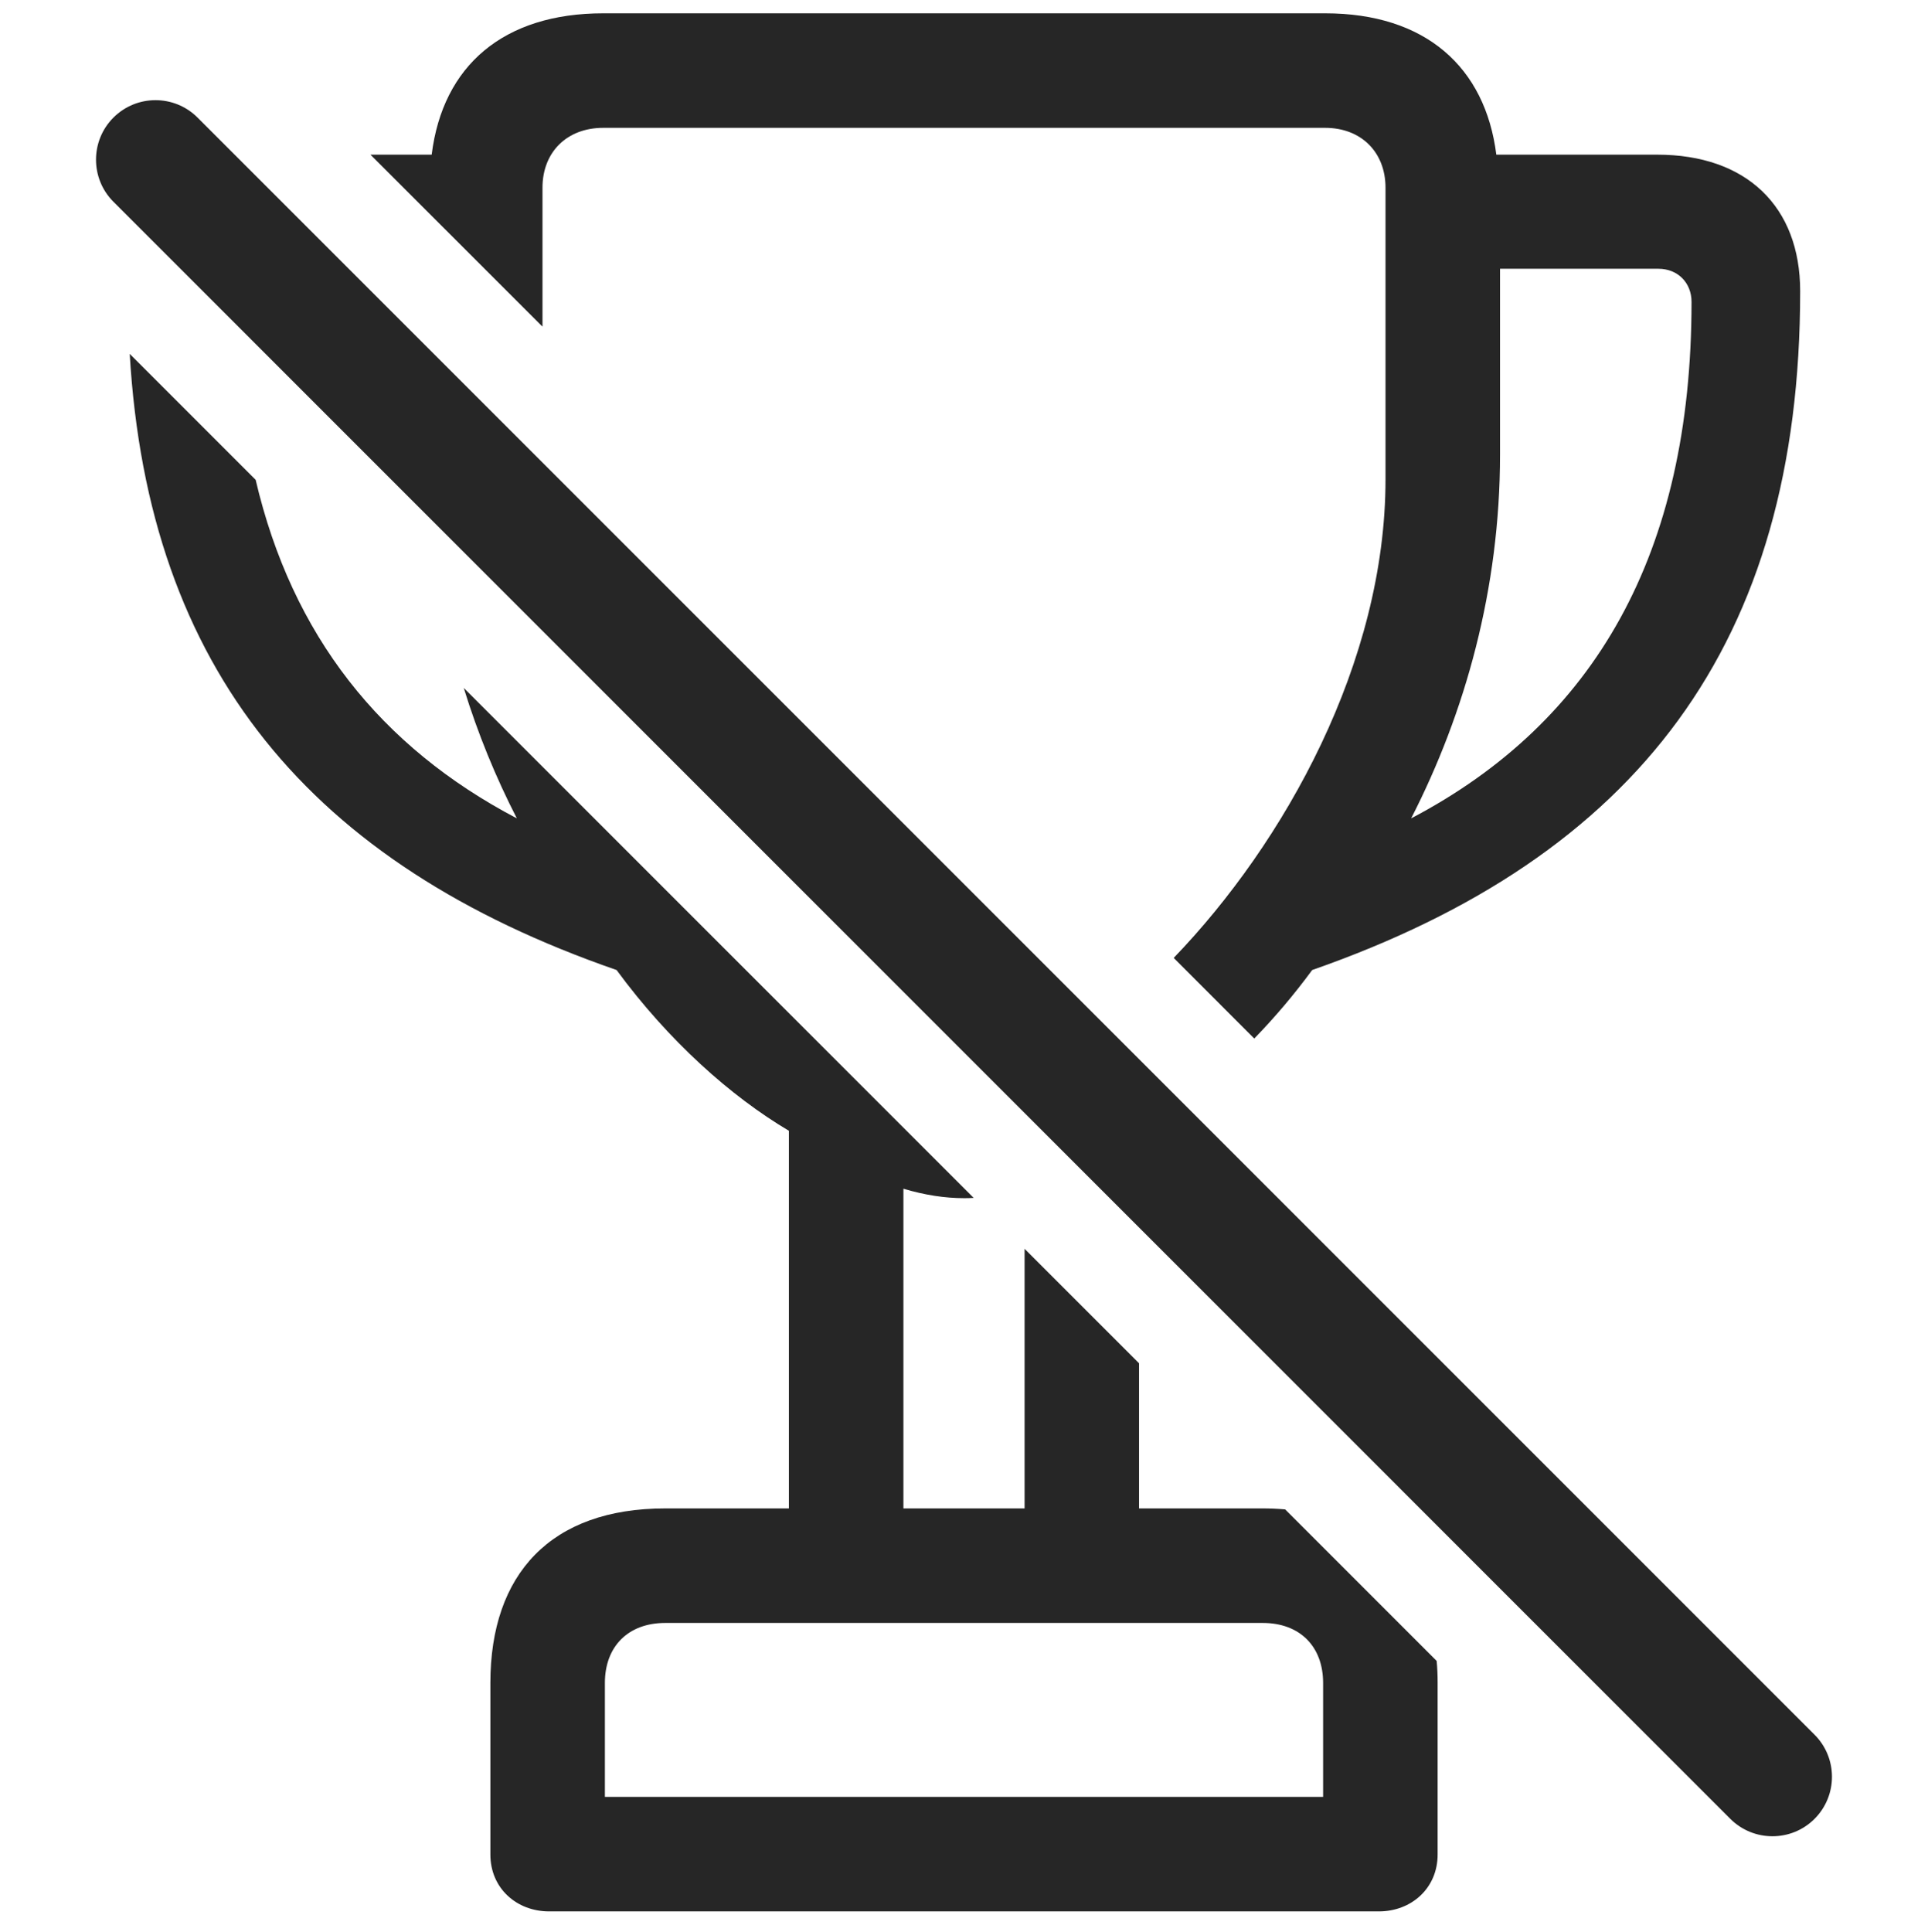 <?xml version="1.0" encoding="UTF-8"?>
<!--Generator: Apple Native CoreSVG 326-->
<!DOCTYPE svg
PUBLIC "-//W3C//DTD SVG 1.1//EN"
       "http://www.w3.org/Graphics/SVG/1.1/DTD/svg11.dtd">
<svg version="1.1" xmlns="http://www.w3.org/2000/svg" xmlns:xlink="http://www.w3.org/1999/xlink" viewBox="0 0 27.526 27.585">
 <g>
  <rect height="27.585" opacity="0" width="27.526" x="0" y="0"/>
  <path d="M3.65 6.85C4.17 9.072 5.433 10.662 7.379 11.683C7.08 11.101 6.823 10.477 6.621 9.821L13.901 17.101C13.856 17.104 13.812 17.105 13.768 17.105C13.489 17.105 13.204 17.061 12.898 16.97L12.898 21.534L14.628 21.534L14.628 17.828L16.262 19.462L16.262 21.534L18.028 21.534C18.138 21.534 18.245 21.539 18.348 21.548L20.511 23.711C20.521 23.812 20.525 23.918 20.525 24.026L20.525 26.475C20.525 26.958 20.148 27.287 19.686 27.287L7.84 27.287C7.377 27.287 7.001 26.958 7.001 26.475L7.001 24.026C7.001 22.468 7.866 21.534 9.498 21.534L11.263 21.534L11.263 16.143C10.436 15.653 9.548 14.862 8.803 13.848C4.43 12.333 2.116 9.556 1.852 5.052ZM9.498 23.169C8.97 23.169 8.636 23.503 8.636 24.026L8.636 25.652L18.89 25.652L18.89 24.026C18.89 23.503 18.556 23.169 18.028 23.169ZM21.363 2.208L23.66 2.208C24.931 2.208 25.701 2.945 25.701 4.157C25.701 9.192 23.379 12.225 18.734 13.848C18.474 14.202 18.195 14.53 17.907 14.826L16.757 13.675C18.34 12.031 19.781 9.452 19.781 6.841L19.781 2.681C19.781 2.17 19.431 1.825 18.919 1.825L8.612 1.825C8.095 1.825 7.745 2.17 7.745 2.681L7.745 4.663L5.289 2.208L6.163 2.208C6.321 0.934 7.192 0.19 8.612 0.19L18.919 0.19C20.35 0.19 21.205 0.956 21.363 2.208ZM21.416 3.837L21.416 6.487C21.416 8.405 20.918 10.178 20.147 11.683C22.767 10.308 24.15 7.903 24.15 4.31C24.15 4.038 23.955 3.837 23.677 3.837Z" fill="black" fill-opacity="0.85"/>
  <path d="M25.906 24.764C26.238 25.096 26.238 25.634 25.906 25.966C25.575 26.297 25.036 26.297 24.704 25.966L1.619 2.88C1.288 2.549 1.288 2.01 1.619 1.679C1.951 1.347 2.489 1.347 2.821 1.679Z" fill="black" fill-opacity="0.85"/>
 </g>
</svg>
